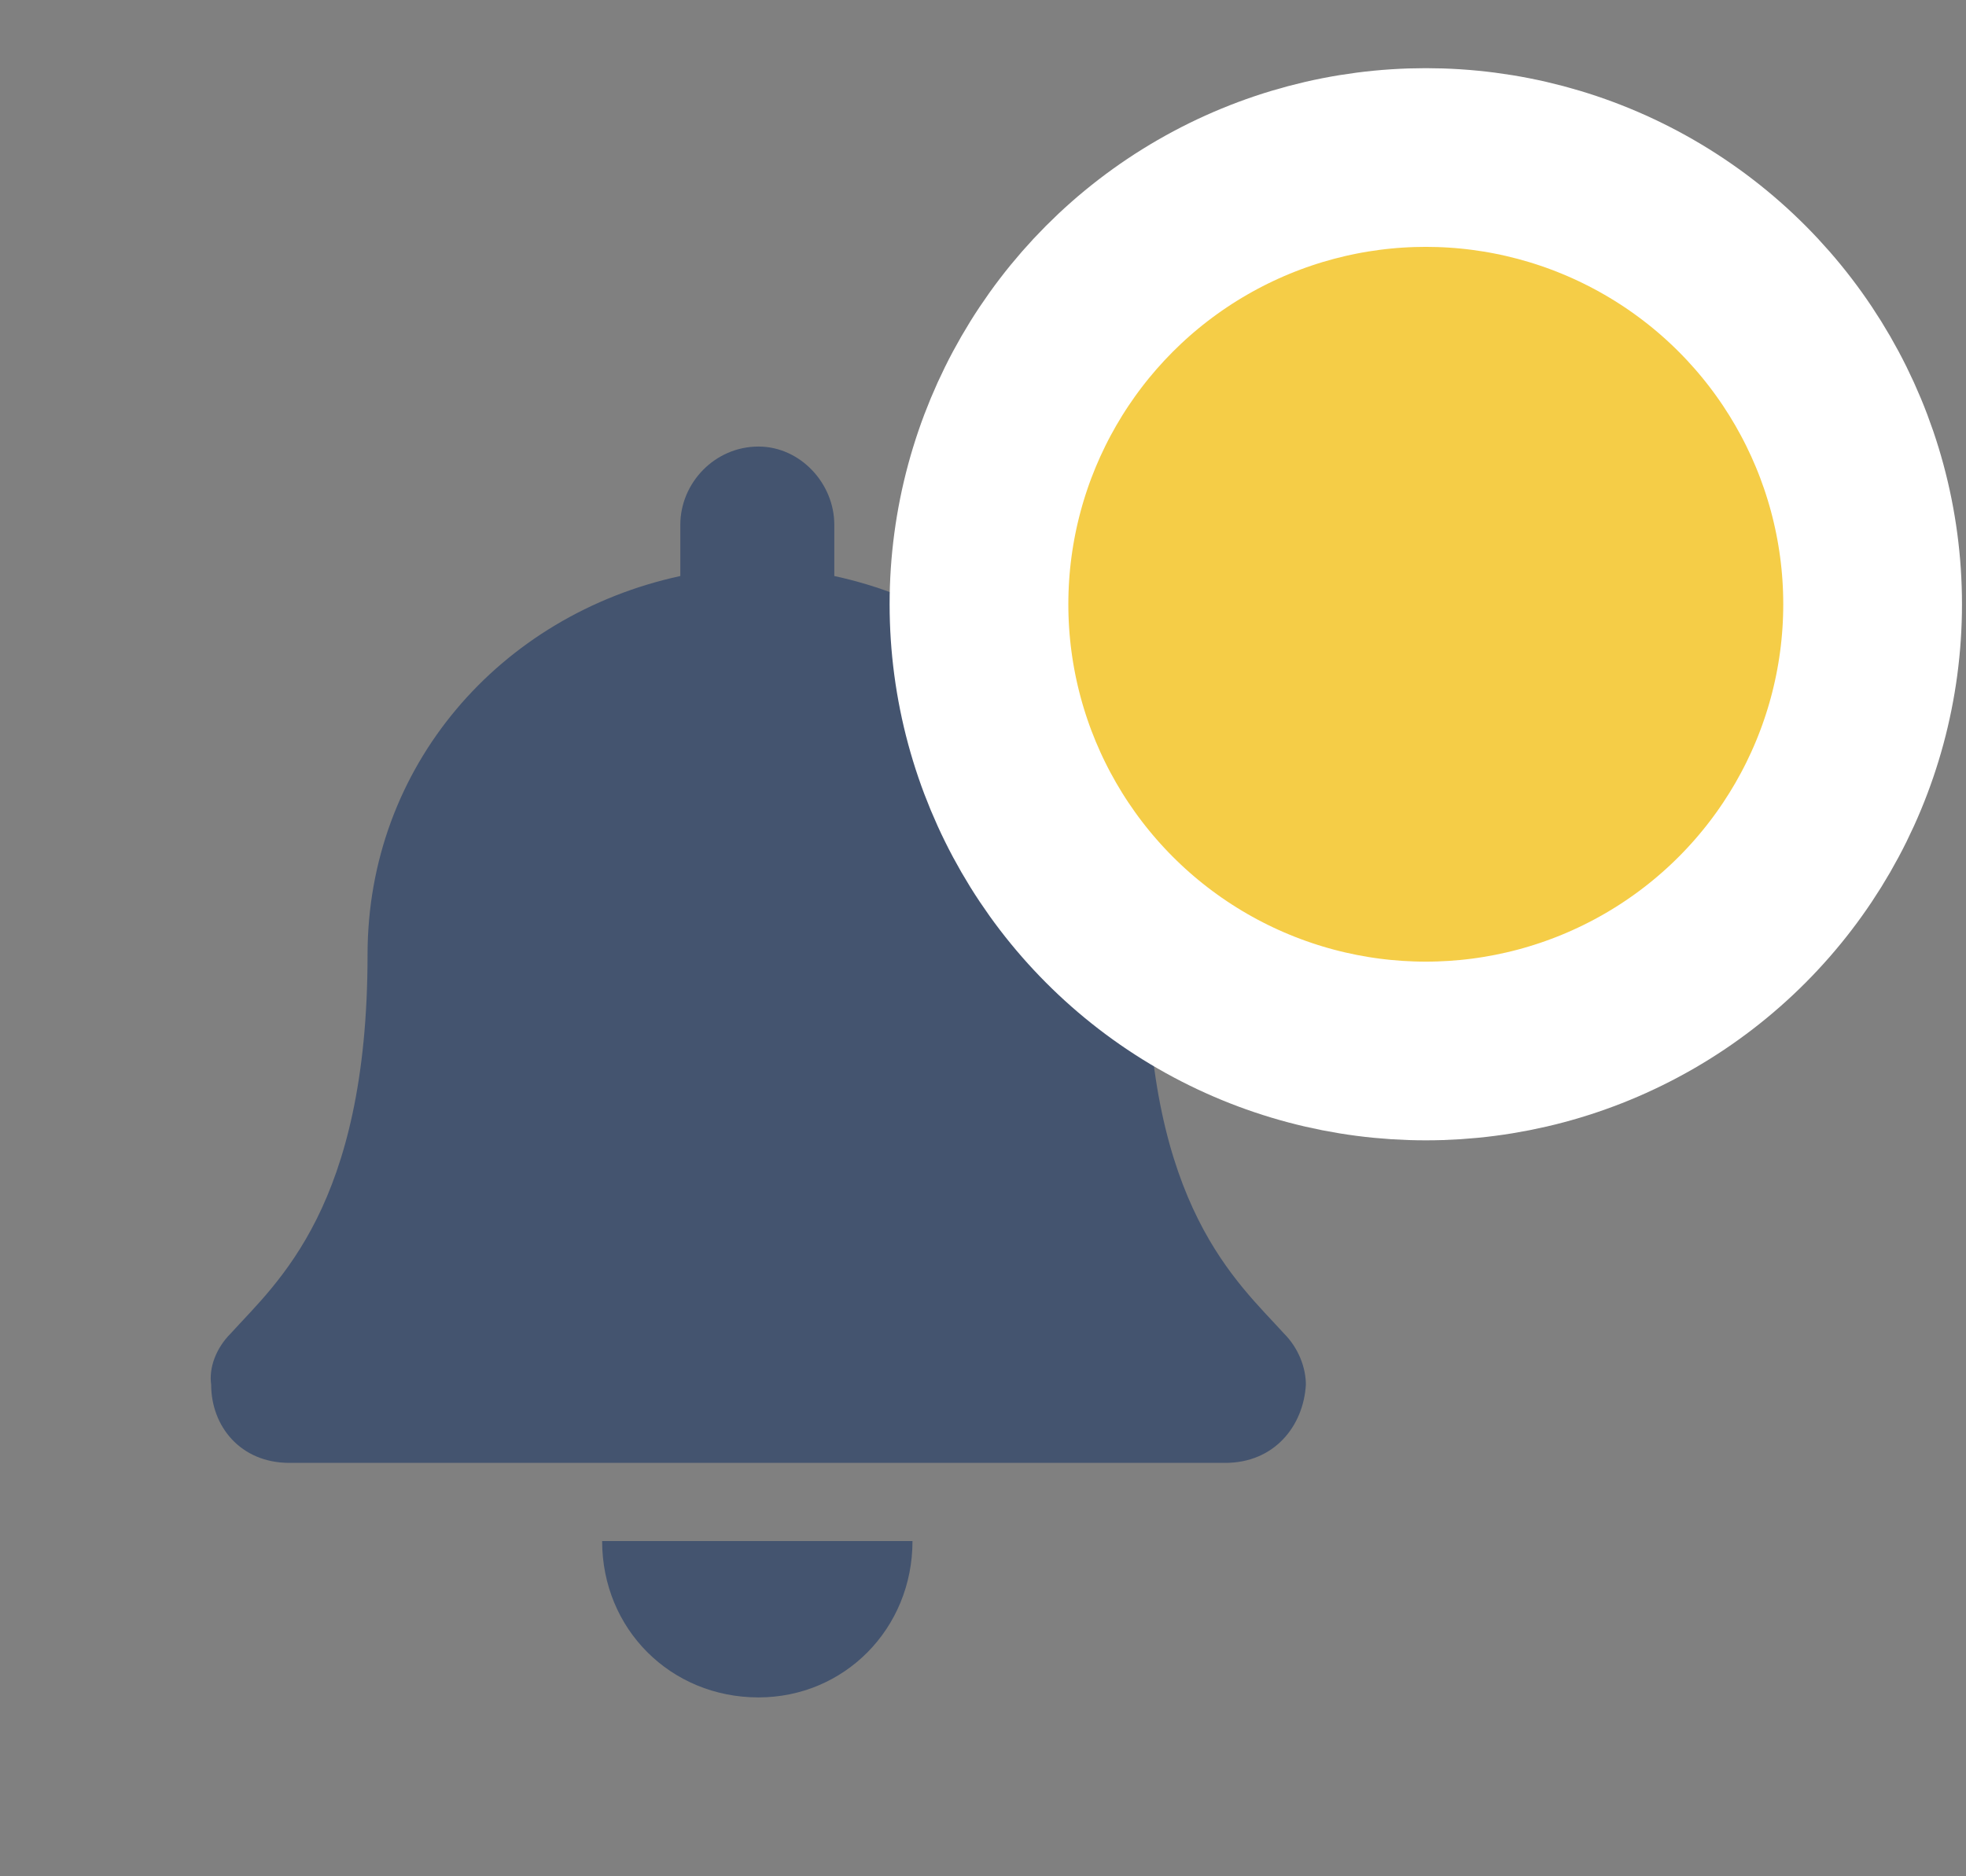 <svg width="22" height="21" viewBox="0 0 22 21" fill="none" xmlns="http://www.w3.org/2000/svg">
	<rect x="0" y="0" width="22" height="21" fill="#808080" stroke="none"/>
	<path d="M8.488 18.998C7.504 18.998 6.738 18.232 6.738 17.248H10.211C10.211 18.232 9.445 18.998 8.488 18.998ZM14.367 14.924C14.531 15.088 14.613 15.307 14.613 15.498C14.586 15.963 14.258 16.373 13.711 16.373H3.238C2.691 16.373 2.363 15.963 2.363 15.498C2.336 15.307 2.418 15.088 2.582 14.924C3.102 14.35 4.113 13.502 4.113 10.685C4.113 8.58 5.59 6.885 7.613 6.447V5.873C7.613 5.408 7.996 4.998 8.488 4.998C8.953 4.998 9.336 5.408 9.336 5.873V6.447C11.359 6.885 12.836 8.58 12.836 10.685C12.836 13.502 13.848 14.35 14.367 14.924Z" fill="#44546F"/>
	<circle cx="15.955" cy="6.763" r="5" fill="#F5CD47" stroke="white" stroke-width="2"/>
</svg>
